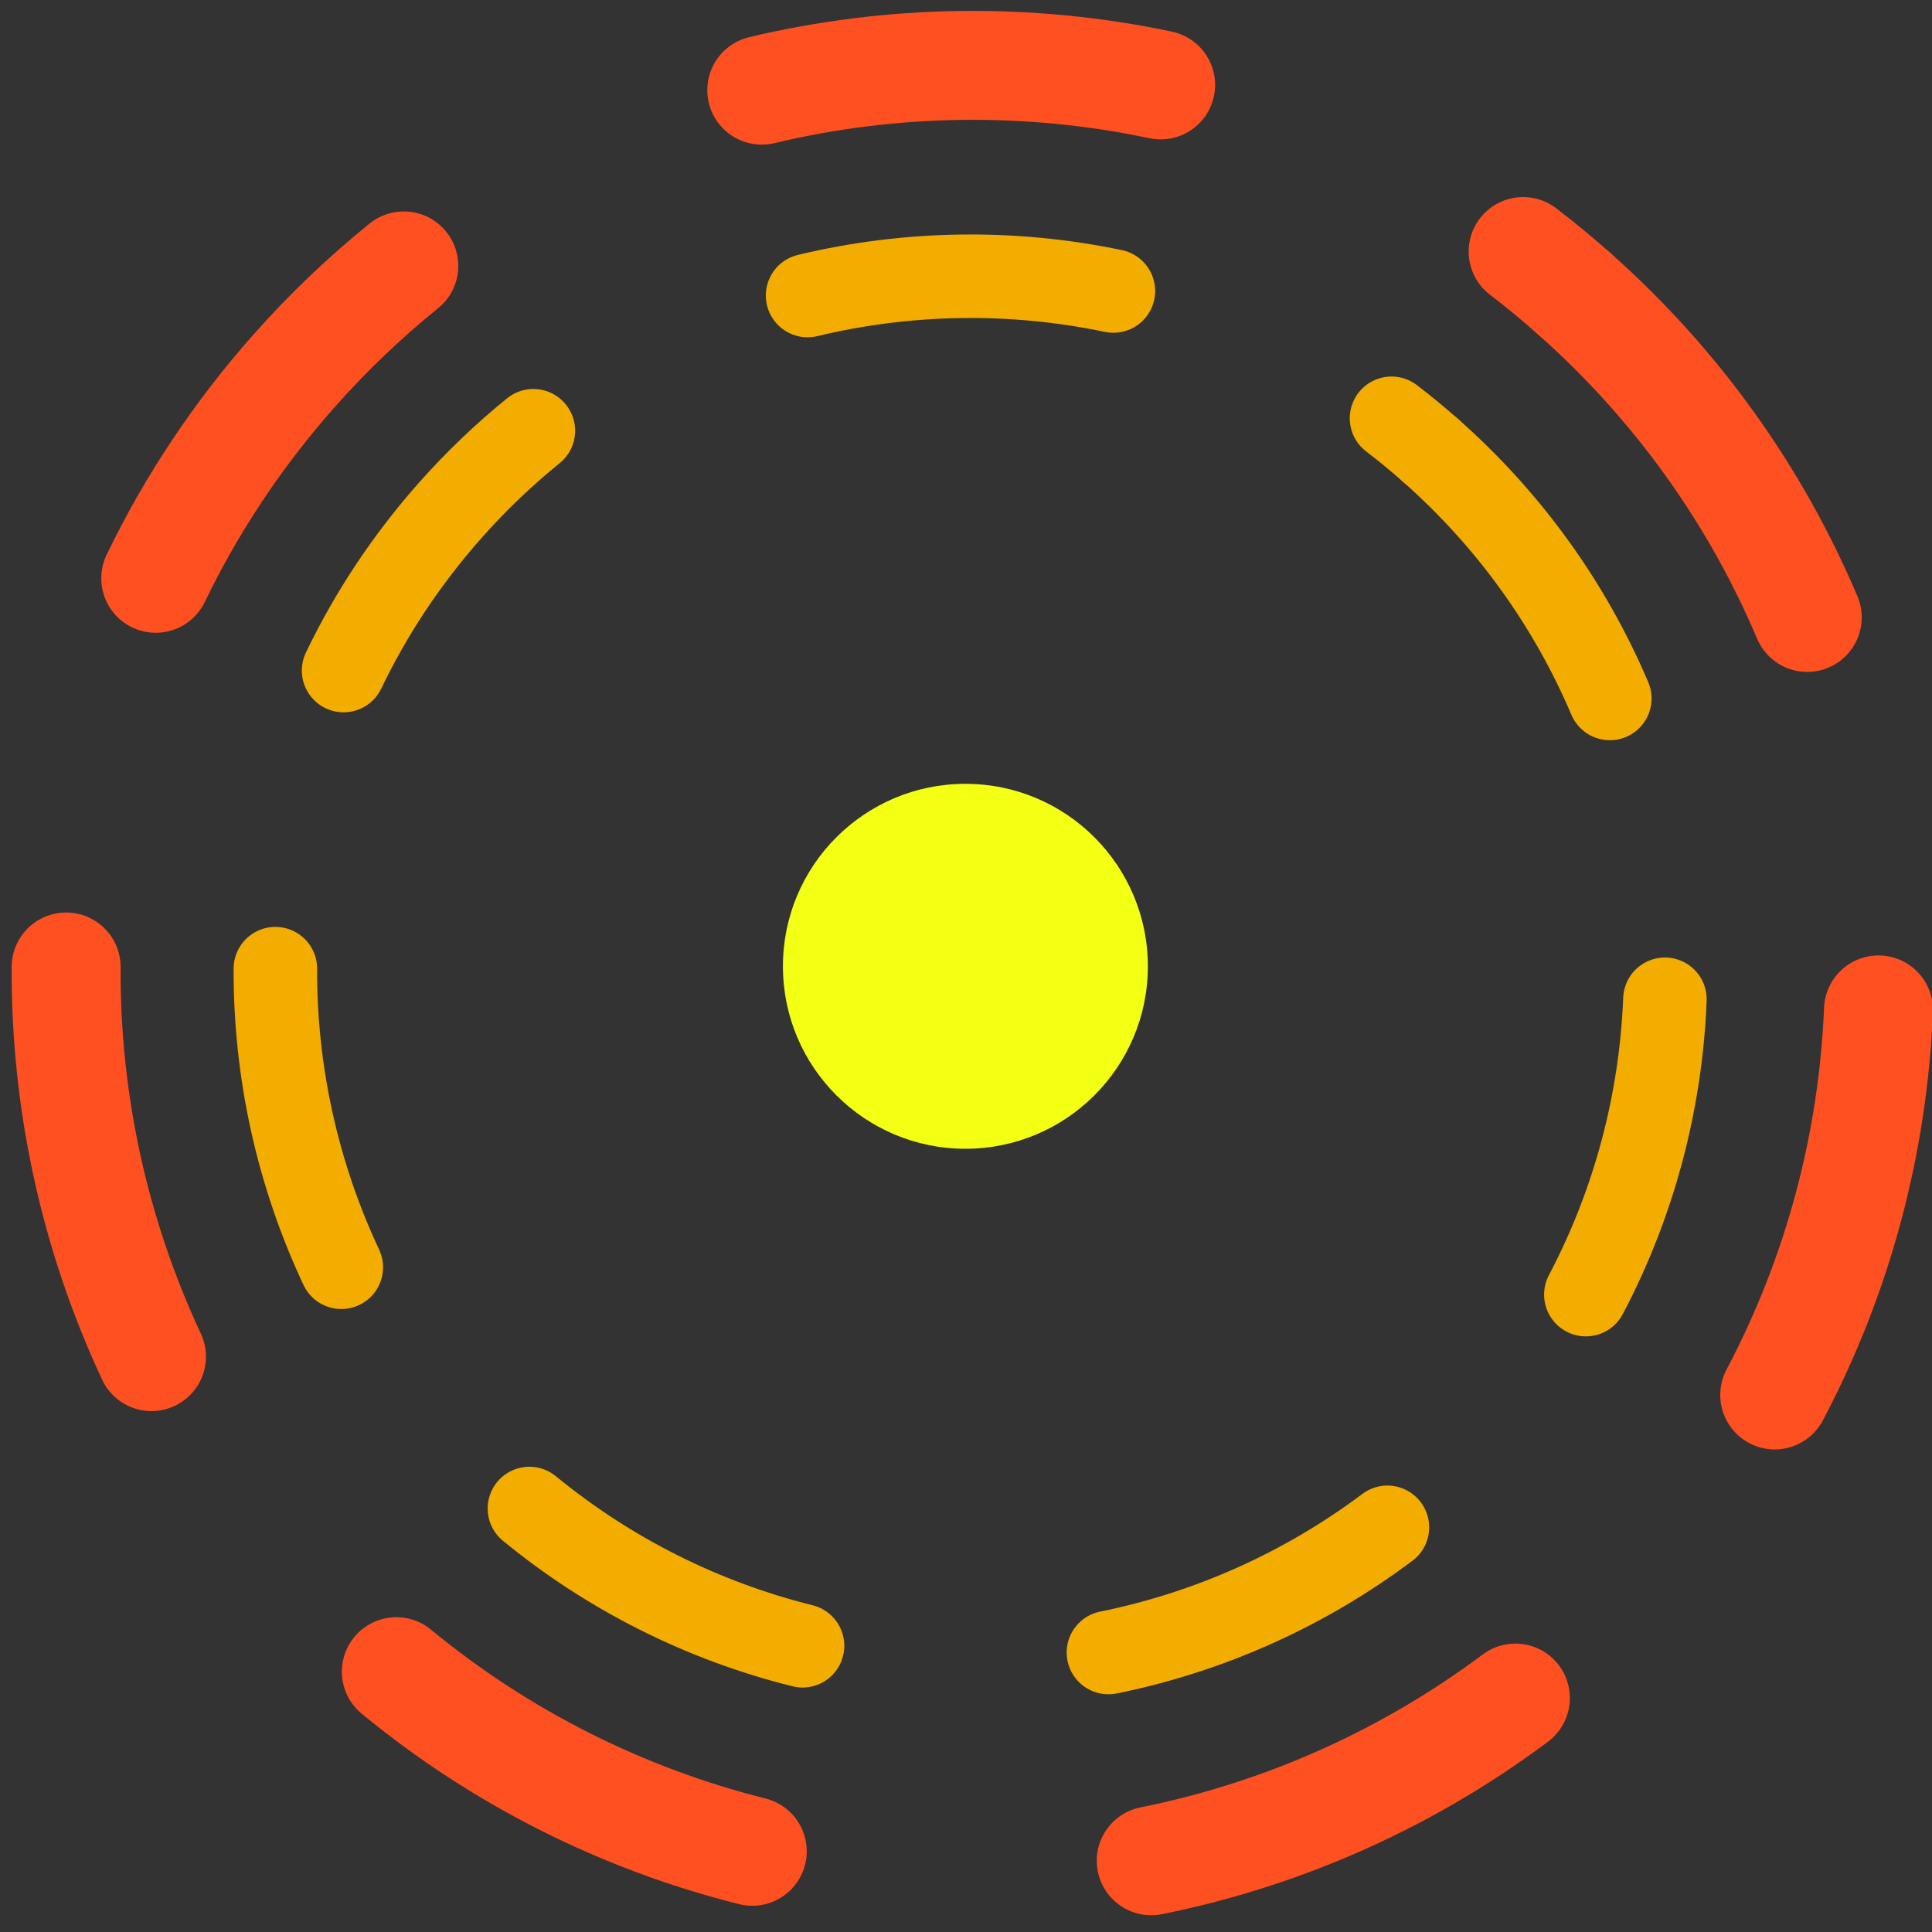 <?xml version="1.0" encoding="UTF-8" standalone="no"?>
<!-- Created with Inkscape (http://www.inkscape.org/) -->

<svg
   version="1.1"
   id="svg870"
   width="45"
   height="45"
   viewBox="0 0 45 45"
   sodipodi:docname="crosshair3.svg"
   inkscape:export-filename="/home/andrea/Projects/Godot/FPS test/Assets/Sprites/crosshair2.png"
   inkscape:export-xdpi="89.982002"
   inkscape:export-ydpi="89.982002"
   inkscape:version="1.1.1 (3bf5ae0d25, 2021-09-20)"
   xmlns:inkscape="http://www.inkscape.org/namespaces/inkscape"
   xmlns:sodipodi="http://sodipodi.sourceforge.net/DTD/sodipodi-0.dtd"
   xmlns="http://www.w3.org/2000/svg"
   xmlns:svg="http://www.w3.org/2000/svg">
  <rect x="0" y="0" width="45" height="45" fill="#333333" stroke="none"/>
  <defs
     id="defs874" />
  <sodipodi:namedview
     id="namedview872"
     pagecolor="#505050"
     bordercolor="#ffffff"
     borderopacity="1"
     inkscape:pageshadow="0"
     inkscape:pageopacity="0"
     inkscape:pagecheckerboard="1"
     showgrid="false"
     inkscape:snap-bbox="true"
     inkscape:snap-page="true"
     inkscape:snap-bbox-edge-midpoints="true"
     inkscape:zoom="12.680782"
     inkscape:cx="21.410352"
     inkscape:cy="22.041227"
     inkscape:window-width="1920"
     inkscape:window-height="1022"
     inkscape:window-x="0"
     inkscape:window-y="28"
     inkscape:window-maximized="1"
     inkscape:current-layer="g876"
     inkscape:snap-center="true"
     inkscape:snap-bbox-midpoints="true" />
  <g
     inkscape:groupmode="layer"
     inkscape:label="Image"
     id="g876">
    <g
       id="g3964"
       transform="matrix(1.295,-1.46,1.46,1.295,-35.553,26.406)">
      <path
         style="fill:none;stroke:#ff5022;stroke-width:1.3;stroke-linecap:round;stroke-linejoin:round;stroke-miterlimit:4;stroke-dasharray:none;stroke-opacity:1"
         d="m 32.028,20.242 c 0.019,0.261 0.028,0.525 0.028,0.79 v 0"
         id="path3933" />
      <path
         style="fill:none;stroke:#ff5022;stroke-width:1.3;stroke-linecap:round;stroke-linejoin:round;stroke-miterlimit:4;stroke-dasharray:none;stroke-opacity:1"
         d="m 27.439,12.166 c 1.312,0.919 2.41,2.123 3.206,3.52"
         id="path3931" />
      <path
         style="fill:none;stroke:#ff5022;stroke-width:1.3;stroke-linecap:round;stroke-linejoin:round;stroke-miterlimit:4;stroke-dasharray:none;stroke-opacity:1"
         d="m 18.281,10.621 c 0.939,-0.266 1.931,-0.408 2.955,-0.408 0.613,0 1.214,0.051 1.799,0.149"
         id="path3929" />
      <path
         style="fill:none;stroke:#ff5022;stroke-width:1.3;stroke-linecap:round;stroke-linejoin:round;stroke-miterlimit:4;stroke-dasharray:none;stroke-opacity:1"
         d="m 11.298,16.747 c 0.641,-1.484 1.605,-2.797 2.803,-3.848"
         id="path3927" />
      <path
         style="fill:none;stroke:#ff5022;stroke-width:1.3;stroke-linecap:round;stroke-linejoin:round;stroke-miterlimit:4;stroke-dasharray:none;stroke-opacity:1"
         d="M 10.416,21.032"
         id="path3925" />
      <path
         style="fill:none;stroke:#ff5022;stroke-width:1.3;stroke-linecap:round;stroke-linejoin:round;stroke-miterlimit:4;stroke-dasharray:none;stroke-opacity:1"
         d="M 11.639,26.029 C 10.903,24.615 10.483,23.044 10.424,21.428"
         id="path3923" />
      <path
         style="fill:none;stroke:#ff5022;stroke-width:1.3;stroke-linecap:round;stroke-linejoin:round;stroke-miterlimit:4;stroke-dasharray:none;stroke-opacity:1"
         d="M 13.585,28.683"
         id="path3921" />
      <path
         style="fill:none;stroke:#ff5022;stroke-width:1.3;stroke-linecap:round;stroke-linejoin:round;stroke-miterlimit:4;stroke-dasharray:none;stroke-opacity:1"
         d="M 19.051,31.629 C 17.48,31.305 15.998,30.636 14.714,29.666"
         id="path3919" />
      <path
         style="fill:none;stroke:#ff5022;stroke-width:1.3;stroke-linecap:round;stroke-linejoin:round;stroke-miterlimit:4;stroke-dasharray:none;stroke-opacity:1"
         d="M 21.236,31.852"
         id="path3917" />
      <path
         style="fill:none;stroke:#ff5022;stroke-width:1.3;stroke-linecap:round;stroke-linejoin:round;stroke-miterlimit:4;stroke-dasharray:none;stroke-opacity:1"
         d="m 28.071,29.421 c -1.226,1 -2.674,1.736 -4.26,2.123"
         id="path3915" />
      <path
         style="fill:none;stroke:#ff5022;stroke-width:1.3;stroke-linecap:round;stroke-linejoin:round;stroke-miterlimit:4;stroke-dasharray:none;stroke-opacity:1"
         d="m 32.056,21.032 c 0,1.663 -0.375,3.237 -1.045,4.645"
         id="path3775" />
    </g>
    <g
       id="g4346"
       transform="matrix(0.991,-1.121,1.121,0.991,-22.02,25.586)">
      <path
         style="fill:none;stroke:#f3ac00;stroke-width:1.3;stroke-linecap:round;stroke-linejoin:round;stroke-miterlimit:4;stroke-dasharray:none;stroke-opacity:1"
         d="m 32.028,20.242 c 0.019,0.261 0.028,0.525 0.028,0.79 v 0"
         id="path4324" />
      <path
         style="fill:none;stroke:#f3ac00;stroke-width:1.3;stroke-linecap:round;stroke-linejoin:round;stroke-miterlimit:4;stroke-dasharray:none;stroke-opacity:1"
         d="m 27.439,12.166 c 1.312,0.919 2.41,2.123 3.206,3.52"
         id="path4326" />
      <path
         style="fill:none;stroke:#f3ac00;stroke-width:1.3;stroke-linecap:round;stroke-linejoin:round;stroke-miterlimit:4;stroke-dasharray:none;stroke-opacity:1"
         d="m 18.281,10.621 c 0.939,-0.266 1.931,-0.408 2.955,-0.408 0.613,0 1.214,0.051 1.799,0.149"
         id="path4328" />
      <path
         style="fill:none;stroke:#f3ac00;stroke-width:1.3;stroke-linecap:round;stroke-linejoin:round;stroke-miterlimit:4;stroke-dasharray:none;stroke-opacity:1"
         d="m 11.298,16.747 c 0.641,-1.484 1.605,-2.797 2.803,-3.848"
         id="path4330" />
      <path
         style="fill:none;stroke:#f3ac00;stroke-width:1.3;stroke-linecap:round;stroke-linejoin:round;stroke-miterlimit:4;stroke-dasharray:none;stroke-opacity:1"
         d="M 10.416,21.032"
         id="path4332" />
      <path
         style="fill:none;stroke:#f3ac00;stroke-width:1.3;stroke-linecap:round;stroke-linejoin:round;stroke-miterlimit:4;stroke-dasharray:none;stroke-opacity:1"
         d="M 11.639,26.029 C 10.903,24.615 10.483,23.044 10.424,21.428"
         id="path4334" />
      <path
         style="fill:none;stroke:#f3ac00;stroke-width:1.3;stroke-linecap:round;stroke-linejoin:round;stroke-miterlimit:4;stroke-dasharray:none;stroke-opacity:1"
         d="M 13.585,28.683"
         id="path4336" />
      <path
         style="fill:none;stroke:#f3ac00;stroke-width:1.3;stroke-linecap:round;stroke-linejoin:round;stroke-miterlimit:4;stroke-dasharray:none;stroke-opacity:1"
         d="M 19.051,31.629 C 17.48,31.305 15.998,30.636 14.714,29.666"
         id="path4338" />
      <path
         style="fill:none;stroke:#f3ac00;stroke-width:1.3;stroke-linecap:round;stroke-linejoin:round;stroke-miterlimit:4;stroke-dasharray:none;stroke-opacity:1"
         d="M 21.236,31.852"
         id="path4340" />
      <path
         style="fill:none;stroke:#f3ac00;stroke-width:1.3;stroke-linecap:round;stroke-linejoin:round;stroke-miterlimit:4;stroke-dasharray:none;stroke-opacity:1"
         d="m 28.071,29.421 c -1.226,1 -2.674,1.736 -4.26,2.123"
         id="path4342" />
      <path
         style="fill:none;stroke:#f3ac00;stroke-width:1.3;stroke-linecap:round;stroke-linejoin:round;stroke-miterlimit:4;stroke-dasharray:none;stroke-opacity:1"
         d="m 32.056,21.032 c 0,1.663 -0.375,3.237 -1.045,4.645"
         id="path4344" />
    </g>
    <circle
       style="fill:#f3ff13;fill-opacity:1;stroke:none;stroke-width:2.173;stroke-linecap:round;stroke-linejoin:round;stroke-miterlimit:4;stroke-dasharray:none;stroke-dashoffset:0;stroke-opacity:1"
       id="path4507"
       cx="22.486"
       cy="22.507"
       r="4.25" />
  </g>
</svg>
